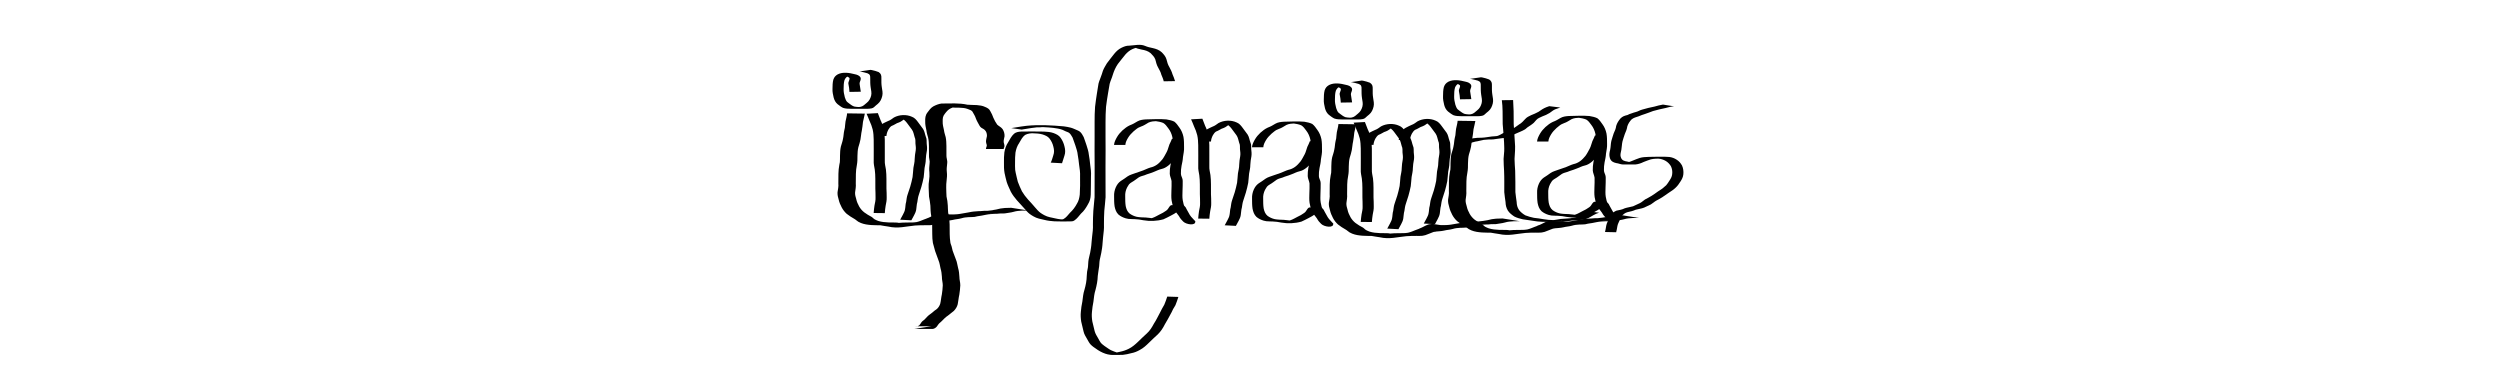 <?xml version="1.0" encoding="UTF-8" standalone="no"?>
<!-- Created with Inkscape (http://www.inkscape.org/) -->

<svg
   xmlns:osb="http://www.openswatchbook.org/uri/2009/osb"
   xmlns:dc="http://purl.org/dc/elements/1.1/"
   xmlns:cc="http://creativecommons.org/ns#"
   xmlns:rdf="http://www.w3.org/1999/02/22-rdf-syntax-ns#"
   xmlns:svg="http://www.w3.org/2000/svg"
   xmlns="http://www.w3.org/2000/svg"
   xmlns:sodipodi="http://sodipodi.sourceforge.net/DTD/sodipodi-0.dtd"
   xmlns:inkscape="http://www.inkscape.org/namespaces/inkscape"
   width="1024"
   height="150"
   id="svg3814"
   version="1.1"
   inkscape:version="0.48.4 r9939"
   sodipodi:docname="logo.svg"
   inkscape:export-filename="/var/www/InfoCanaimitasFront/css/img/logo.png"
   inkscape:export-xdpi="90"
   inkscape:export-ydpi="90">
  <defs
     id="defs3816">
    <linearGradient
       id="linearGradient4481"
       osb:paint="solid">
      <stop
         style="stop-color:#bbadab;stop-opacity:1;"
         offset="0"
         id="stop4483" />
    </linearGradient>
  </defs>
  <sodipodi:namedview
     id="base"
     pagecolor="#ffffff"
     bordercolor="#666666"
     borderopacity="1.0"
     inkscape:pageopacity="0.0"
     inkscape:pageshadow="2"
     inkscape:zoom="0.35355339"
     inkscape:cx="701.32625"
     inkscape:cy="597.15283"
     inkscape:document-units="px"
     inkscape:current-layer="layer1"
     showgrid="false"
     inkscape:window-width="1615"
     inkscape:window-height="1026"
     inkscape:window-x="65"
     inkscape:window-y="24"
     inkscape:window-maximized="1" />
  <g
     inkscape:label="Layer 1"
     inkscape:groupmode="layer"
     id="layer1"
     transform="translate(0,-902.362)">
    <g
       id="g6197"
       transform="matrix(0.473,0,0,0.473,338.624,555.719)">
      <path
         inkscape:connector-curvature="0"
         d="m 137.905,861.867 c -0.045,-0.954 0.55,-1.783 0.699,-2.689 0.128,-0.779 -0.332,-1.782 -0.513,-2.514 -0.524,-2.07 0.391,-4.008 0.664,-6.027 7.5e-4,-1.84 -0.366,-3.634 -1.688,-4.97 -0.831,-1.038 -2.11,-1.42 -3.146,-2.161 -0.813,-0.582 -0.89,-0.822 -1.481,-1.623 -1.161,-2.149 -2.465,-4.225 -3.315,-6.521 -0.552,-1.955 -1.722,-3.589 -2.656,-5.349 -0.834,-1.822 -2.827,-2.054 -4.488,-2.812 -2.24,-0.861 -4.657,-0.966 -7.027,-1.073 -2.726,-0.104 -5.445,0.119 -8.124,-0.467 -5.869,-1.447 -18.447,-0.912 7.499,-0.786 -2.492,-0.025 -4.818,0.858 -7.052,1.873 -2.097,0.942 -3.494,2.73 -4.881,4.487 -1.888,2.277 -2.025,4.028 -1.965,6.859 -0.119,2.593 0.586,5.046 1.123,7.546 0.215,2.07 0.984,3.991 1.475,5.994 0.517,2.519 0.571,5.1 0.627,7.662 0.04,2.823 0.029,5.645 0.025,8.468 -0.026,1.616 0.59,3.141 0.7,4.741 0.058,0.833 -0.015,1.38 -0.08,2.205 -0.307,2.398 -0.548,4.781 -0.264,7.189 0.297,2.462 0.08,4.963 -0.223,7.416 -0.252,1.999 -0.381,3.971 -0.328,5.985 0.134,2.561 0.035,5.133 0.26,7.688 0.656,2.589 0.935,5.222 1.114,7.879 0.197,2.016 0.025,4.06 0.298,6.069 0.047,0.348 0.409,2.077 0.48,2.423 0.553,2.586 0.706,5.227 0.804,7.862 0.077,2.81 0.068,5.622 0.067,8.433 0.073,2.471 0.189,4.899 0.602,7.337 0.098,0.382 0.177,0.769 0.294,1.146 0.11,0.356 0.256,0.699 0.385,1.049 0.126,0.37 0.262,0.737 0.378,1.111 0.37,1.2 0.598,2.436 0.876,3.659 1.038,2.555 1.815,5.212 2.891,7.751 1.045,2.317 1.156,4.876 1.847,7.291 0.748,2.436 0.966,4.973 1.109,7.503 -0.019,2.63 0.813,4.818 0.789,7.471 -0.211,2.732 -0.365,5.469 -0.865,8.165 -0.655,2.709 -0.8,5.501 -1.384,8.22 -0.56,2.216 -1.773,4.107 -3.332,5.744 -1.721,1.309 -3.372,2.706 -5.076,4.037 -1.935,1.238 -3.565,2.872 -5.142,4.527 -0.297,0.286 -0.585,0.581 -0.891,0.858 -0.486,0.441 -1.217,0.995 -1.68,1.475 -0.723,0.751 -1.257,1.687 -1.864,2.53 -0.708,0.738 -0.821,0.954 -1.713,1.487 -0.432,0.258 -1.399,0.7 -1.936,0.706 -5.362,0.06 -10.724,-0.034 -16.086,-0.051 0,0 15.075,-2.298 15.075,-2.298 l 0,0 c -4.694,0.022 -9.388,0 -14.082,0.066 -0.313,0 0.62,0.114 0.933,0.111 0.995,-0.012 1.847,-0.431 2.607,-1.04 0.747,-0.853 1.202,-1.831 1.899,-2.716 0.641,-0.813 0.912,-0.923 1.708,-1.553 0.298,-0.236 0.59,-0.477 0.885,-0.716 1.588,-1.728 3.19,-3.537 5.16,-4.826 1.778,-1.153 3.16,-2.8 5.006,-3.877 1.61,-1.185 2.699,-2.942 3.358,-4.816 0.699,-2.676 0.776,-5.46 1.434,-8.149 0.5,-2.605 0.612,-5.252 0.802,-7.894 0.011,-2.487 -0.833,-4.867 -0.754,-7.368 -0.16,-2.434 -0.429,-4.861 -1.153,-7.202 -0.582,-2.376 -0.792,-4.848 -1.803,-7.106 -1.003,-2.647 -1.897,-5.337 -2.904,-7.982 -0.568,-2.379 -1.314,-4.692 -1.939,-7.052 -0.456,-2.591 -0.521,-4.975 -0.558,-7.597 -1e-4,-2.791 0.007,-5.582 -0.083,-8.372 -0.111,-2.559 -0.292,-5.119 -0.834,-7.629 -0.538,-2.873 -0.587,-5.757 -0.692,-8.673 -0.221,-2.656 -0.69,-5.258 -1.186,-7.874 -0.177,-2.58 -0.147,-5.169 -0.325,-7.75 -0.101,-2.11 0.013,-4.156 0.357,-6.242 0.332,-2.318 0.476,-4.704 0.273,-7.038 -0.291,-2.503 -0.135,-4.989 0.164,-7.489 0.043,-0.517 0.133,-1.364 0.107,-1.892 -0.083,-1.656 -0.715,-3.256 -0.609,-4.933 0.004,-2.809 0.015,-5.619 -0.04,-8.428 -0.071,-2.448 -0.14,-4.919 -0.723,-7.31 -0.563,-2.004 -1.204,-3.974 -1.42,-6.059 -0.574,-2.589 -1.142,-5.161 -1.084,-7.835 -0.081,-2.967 0.047,-5.43 1.952,-7.879 1.395,-1.921 2.859,-3.945 4.92,-5.187 2.243,-1.21 4.672,-2.193 7.205,-2.555 7.891,0.029 15.005,-0.637 22.493,1.023 2.681,0.29 5.382,0.121 8.071,0.322 2.463,0.201 4.929,0.512 7.186,1.593 2.058,0.881 3.633,1.634 4.619,3.788 1.045,1.767 1.884,3.621 2.565,5.561 0.88,2.11 2.024,4.142 3.35,6.002 1.464,1.389 3.442,2.163 4.643,3.858 1.212,1.866 1.788,3.938 1.708,6.176 -0.223,1.835 -1.046,3.603 -0.679,5.46 0.275,1.09 0.698,2.215 0.563,3.361 -0.13,1.096 -0.321,0.567 -0.537,1.513 -0.052,0.229 -0.027,0.469 -0.041,0.703 0,0 -15.401,0 -15.401,0 z"
         id="path4431"
         style="fill:#000000;fill-opacity:1;fill-rule:nonzero;stroke:none" />
      <g
         transform="translate(-34,754)"
         id="g5967">
        <path
           style="fill:#000000;fill-opacity:1;fill-rule:nonzero;stroke:none"
           id="path4425"
           d="m 66.998,77.256 c -0.384,2.414 -1.133,4.74 -1.594,7.138 -0.34,2.614 -0.497,5.221 -1.052,7.803 -0.585,2.431 -0.631,4.937 -1.121,7.382 -0.388,2.294 -1.17,4.476 -1.815,6.701 -0.633,2.461 -0.718,5.012 -0.794,7.538 0.034,2.715 -0.02,5.388 -0.529,8.059 -0.545,2.484 -0.725,5.02 -0.836,7.554 -0.092,2.791 -0.085,5.584 -0.086,8.377 0.255,2.627 -0.302,5.174 -0.608,7.758 -0.108,2.011 0.448,3.873 1.014,5.767 0.452,2.249 1.421,4.335 2.512,6.336 1.119,1.948 2.547,3.638 4.31,5.02 2.051,1.563 4.256,2.846 6.534,4.036 0.312,0.248 0.633,0.485 0.936,0.744 0.79,0.675 0.788,0.839 1.667,1.359 0.951,0.561 2.059,0.945 3.078,1.355 2.901,0.938 5.951,1.161 8.976,1.305 2.643,0.188 5.31,-0.112 7.941,0.203 2.179,0.701 4.441,0.959 6.713,1.12 -26.296,1.317 -12.808,-0.159 -6.756,-0.865 2.825,-0.304 5.668,-0.361 8.507,-0.399 2.655,0.003 5.295,0.077 7.915,-0.394 2.273,-0.493 4.408,-1.468 6.568,-2.312 1.969,-0.616 3.858,-1.438 5.707,-2.349 1.913,-0.951 3.755,-2.019 5.811,-2.626 1.07,-0.208 2.158,-0.279 3.242,-0.372 0,0 15.047,2.34 15.047,2.34 l 0,0 c -1.092,-0.035 -2.132,0.11 -3.223,0.131 -2.391,0.187 -3.594,1.235 -5.706,2.166 -1.826,1.071 -3.794,1.964 -5.826,2.552 -2.222,0.771 -4.338,1.821 -6.573,2.552 -0.809,0.176 -1.608,0.404 -2.426,0.531 -1.851,0.287 -3.734,0.049 -5.595,0.132 -2.83,0.017 -5.663,0.036 -8.486,0.258 -7.929,0.73 -14.595,2.863 -23.207,0.893 -2.277,-0.248 -4.495,-0.757 -6.754,-1.09 -2.606,-0.071 -5.215,-0.024 -7.817,-0.205 -3.096,-0.244 -6.208,-0.621 -9.109,-1.802 -0.868,-0.386 -1.459,-0.615 -2.264,-1.097 -1.228,-0.736 -2.196,-1.818 -3.462,-2.495 -2.305,-1.268 -4.493,-2.739 -6.57,-4.354 -1.768,-1.605 -3.22,-3.48 -4.336,-5.598 -1.089,-2.118 -2.061,-4.282 -2.572,-6.622 -0.658,-2.086 -1.133,-4.202 -1.006,-6.411 0.334,-2.523 0.985,-4.99 0.699,-7.567 -9.28e-4,-2.813 -0.009,-5.627 0.069,-8.439 0.098,-2.61 0.247,-5.227 0.791,-7.789 0.066,-0.32 0.409,-1.963 0.451,-2.296 0.234,-1.825 0.023,-3.676 0.128,-5.508 0.065,-2.647 0.139,-5.315 0.73,-7.907 0.586,-2.217 1.467,-4.342 1.825,-6.62 0.59,-2.43 0.545,-4.947 1.126,-7.383 0.013,-0.058 0.506,-2.226 0.518,-2.299 0.309,-1.802 0.218,-3.652 0.572,-5.45 0.42,-2.373 1.234,-4.67 1.369,-7.08 0,0 15.372,0.218 15.372,0.218 z"
           inkscape:connector-curvature="0" />
        <path
           style="fill:#000000;fill-opacity:1;fill-rule:nonzero;stroke:none"
           id="path4429"
           d="m 120.263,168.007 c 2.613,-0.366 5.257,-0.389 7.866,-0.777 2.452,-0.613 4.974,-0.84 7.447,-1.336 2.116,-0.609 4.254,-1.052 6.445,-1.264 2.469,-0.136 4.923,-0.094 7.36,-0.551 2.552,-0.517 5.137,-0.786 7.685,-1.325 2.771,-0.642 5.604,-0.885 8.438,-1.027 1.708,0.096 3.406,-0.307 5.107,-0.317 6.318,-0.037 33.919,0.025 2.419,-0.033 2.578,-0.257 5.174,-0.549 7.714,-1.073 2.447,-0.742 4.96,-1.118 7.501,-1.327 1.848,-0.126 3.7,-0.147 5.552,-0.169 0,0 14.943,2.355 14.943,2.355 l 0,0 c -1.84,0.008 -3.68,0.013 -5.518,0.085 -2.504,0.124 -5.021,0.307 -7.429,1.059 -2.534,0.755 -5.172,0.851 -7.757,1.383 -5.41,0.026 -10.82,-0.033 -16.229,0.077 -4.606,0.093 9.214,-0.012 13.82,-0.028 0.393,-0.001 -0.786,-0.037 -1.178,-0.016 -1.334,0.071 -2.652,0.435 -3.999,0.312 -2.81,0.082 -5.63,0.208 -8.393,0.772 -2.532,0.546 -5.05,1.027 -7.622,1.346 -0.786,0.174 -1.56,0.402 -2.354,0.536 -1.66,0.28 -3.351,0.085 -5.022,0.21 -2.176,0.109 -4.333,0.345 -6.422,1.006 -2.457,0.725 -5.023,0.752 -7.5,1.41 -2.523,0.593 -5.091,0.582 -7.657,0.881 0,0 -15.217,-2.189 -15.217,-2.189 z"
           inkscape:connector-curvature="0" />
        <path
           style="fill:#000000;fill-opacity:1;fill-rule:nonzero;stroke:none"
           id="path4439"
           d="m 53.706,58.451 c -0.066,-2.338 -0.499,-4.606 -0.918,-6.895 -0.379,-1.639 0.99,-3.048 0.991,-4.625 5.4e-5,-0.219 -0.114,-0.424 -0.17,-0.636 -1.355,-1.27 -3.12,-1.484 -4.856,-1.82 -0.441,-0.138 -1.276,-0.415 -1.73,-0.488 -0.293,-0.047 -1.185,-0.061 -0.888,-0.06 15.796,0.041 10.327,-0.579 7.111,0.44 -1.875,0.827 -3.038,1.94 -3.835,3.817 -0.737,2.454 -0.734,5.047 -0.778,7.587 -0.115,2.493 0.44,4.955 1.053,7.356 0.503,1.318 0.919,2.796 1.883,3.875 0.307,0.344 1.101,0.898 1.463,1.165 1.527,1.095 2.922,2.325 4.727,2.92 2.264,0.493 4.601,0.468 6.907,0.493 3.355,0.009 9.851,0.014 -5.352,0.003 -0.471,-3.46e-4 0.942,0.008 1.413,-0.003 1.373,-0.031 1.204,-0.044 2.52,-0.218 2.195,-0.37 3.707,-2.038 5.352,-3.398 2.096,-1.608 3.212,-3.729 3.863,-6.232 0.612,-2.417 -0.06,-4.821 -0.41,-7.221 -0.41,-2.596 -0.37,-5.215 -0.38,-7.83 0.076,-2.329 -0.184,-3.472 -2.406,-4.362 -1.934,-0.476 -3.778,-1.127 -5.756,-1.433 -0.399,-0.043 -0.798,-0.085 -1.197,-0.128 0,0 9.562,-1.392 9.562,-1.392 l 0,0 c 0.406,0.058 0.811,0.117 1.217,0.175 1.994,0.401 3.954,0.992 5.851,1.723 2.123,1.38 2.493,2.958 2.396,5.422 -0.033,2.568 -0.059,5.135 0.37,7.682 0.387,2.526 1.016,5.051 0.389,7.6 -0.64,2.67 -1.705,5.046 -3.866,6.845 -0.592,0.491 -1.194,0.97 -1.776,1.472 -0.807,0.695 -1.557,1.573 -2.53,2.049 -0.353,0.173 -0.743,0.253 -1.115,0.379 -1.357,0.277 -2.604,0.373 -3.99,0.374 -4.559,0.003 -9.12,0.028 -13.679,-0.015 -2.36,-0.05 -4.789,-0.034 -7.041,-0.835 -1.732,-0.83 -3.206,-2.059 -4.739,-3.203 -1.784,-1.551 -2.713,-3.404 -3.345,-5.674 -0.594,-2.493 -1.151,-5.025 -1.013,-7.605 0.038,-2.653 0.042,-5.347 0.725,-7.93 0.803,-2.252 1.789,-3.395 3.855,-4.605 4.509,-2.27 10.033,-1.299 14.803,-0.077 1.978,0.412 3.954,1.058 4.956,2.963 0.05,0.335 0.155,0.666 0.15,1.005 -0.02,1.499 -1.123,2.769 -1.031,4.275 0.391,2.298 0.753,4.589 1.042,6.902 0,0 -9.798,0.162 -9.798,0.162 z"
           inkscape:connector-curvature="0" />
      </g>
      <path
         inkscape:connector-curvature="0"
         d="m 193.997,873.708 c 1.013,-1.991 1.518,-4.208 2.217,-6.328 0.941,-2.521 0.748,-4.953 0.062,-7.493 -0.59,-2.592 -1.717,-4.931 -3.322,-7.032 -1.488,-1.981 -3.845,-2.83 -6.115,-3.596 -2.674,-0.776 -5.467,-0.886 -8.232,-0.97 1.341,-0.026 -7.006,-0.034 -5.67,-0.033 7.646,0.004 10.943,-0.005 6.671,0.005 -2.725,-0.092 -5.411,0.17 -7.837,1.465 -2.356,1.757 -3.634,4.463 -5.093,6.934 -1.734,2.534 -2.704,5.346 -3.213,8.346 -0.378,2.85 -0.339,5.73 -0.373,8.598 0.065,2.129 -0.134,4.277 0.112,6.4 0.066,0.568 0.354,1.993 0.465,2.561 0.523,2.592 1.224,5.146 1.841,7.719 0.98,2.852 2.328,5.565 3.581,8.305 1.477,2.476 3.23,4.791 5.137,6.952 2.109,2.206 4.122,4.502 6.109,6.818 1.53,1.759 3.043,3.585 4.959,4.944 1.09,0.773 2.096,1.303 3.258,1.96 2.951,1.638 6.309,1.982 9.534,2.749 2.817,0.702 5.708,0.935 8.598,1.066 1.415,0.04 1.409,0.045 2.824,0.062 0.471,0.006 1.882,0.015 1.412,0.012 -14.525,-0.095 -9.229,0.555 -5.923,-0.573 2.328,-1.257 3.906,-3.457 5.619,-5.408 2.558,-2.391 4.305,-4.69 5.972,-7.754 1.608,-2.479 2.21,-5.202 2.555,-8.085 0.356,-5.146 0.31,-10.31 0.258,-15.465 0.181,-3.524 -0.312,-6.974 -0.853,-10.438 -0.313,-2.851 -0.622,-5.678 -1.169,-8.495 -0.226,-2.86 -1.243,-5.381 -2.043,-8.088 -0.96,-2.244 -1.466,-4.662 -2.448,-6.89 -0.942,-1.53 -1.844,-3.458 -3.485,-4.375 -0.348,-0.195 -0.734,-0.314 -1.101,-0.47 -0.42,-0.157 -0.845,-0.3 -1.26,-0.47 -0.973,-0.398 -1.872,-0.968 -2.851,-1.351 -2.556,-1 -5.339,-1.301 -8.029,-1.697 -4.129,-0.386 -3.93,-0.412 -8.296,-0.621 -1.592,-0.076 -3.195,7e-4 -4.779,-0.18 -1.223,-0.14 4.878,-0.27 3.691,0.056 -1.612,0.443 -3.342,0.152 -5.007,0.305 -1.531,0.141 -3.052,0.384 -4.577,0.575 -5.51,0.887 -2.712,0.437 -8.392,1.35 0,0 -8.96,-1.272 -8.96,-1.272 l 0,0 c 5.675,-0.93 2.857,-0.473 8.453,-1.371 1.553,-0.207 3.099,-0.465 4.658,-0.621 10.747,-1.078 21.645,-0.488 32.379,0.468 2.362,0.374 3.874,0.539 6.152,1.172 2.236,0.622 4.262,1.759 6.415,2.598 0.381,0.226 0.787,0.414 1.144,0.677 1.61,1.186 2.56,3.137 3.493,4.84 0.931,2.285 1.56,4.688 2.433,6.997 0.811,2.702 1.778,5.347 2.03,8.183 0.547,2.829 0.85,5.67 1.154,8.534 0.521,3.515 0.946,7.017 0.69,10.583 -0.046,5.182 -0.037,10.364 -0.19,15.544 -0.161,3.314 -0.71,5.633 -2.485,8.485 -1.678,3.063 -3.334,5.626 -5.989,7.961 -1.754,2.038 -3.334,4.297 -5.579,5.831 -0.371,0.204 -0.714,0.467 -1.112,0.613 -0.392,0.144 -0.811,0.236 -1.229,0.248 -5.021,0.144 -10.064,0.193 -15.088,-0.016 -2.897,-0.181 -5.782,-0.508 -8.6,-1.233 -3.259,-0.724 -6.58,-1.284 -9.489,-3.044 -1.261,-0.751 -2.123,-1.217 -3.294,-2.109 -1.899,-1.446 -3.415,-3.309 -4.964,-5.105 -2.029,-2.303 -4.146,-4.526 -6.19,-6.816 -1.909,-2.256 -3.749,-4.623 -5.151,-7.231 -1.24,-2.809 -2.656,-5.553 -3.595,-8.483 -0.628,-2.589 -1.383,-5.148 -1.866,-7.768 -0.547,-3.03 -0.585,-6.066 -0.522,-9.141 -0.026,-2.921 -0.024,-5.854 0.346,-8.757 0.516,-3.111 1.468,-6.061 3.256,-8.697 1.517,-2.575 2.808,-5.365 5.067,-7.399 0.369,-0.263 0.708,-0.572 1.106,-0.788 2.046,-1.107 4.568,-1.174 6.825,-1.204 6.005,-0.017 12.012,-0.075 18.016,0.062 2.799,0.13 5.622,0.327 8.288,1.263 2.39,0.926 4.7,1.955 6.181,4.161 1.585,2.244 2.691,4.705 3.308,7.394 0.708,2.711 0.931,5.35 -0.026,8.048 -0.709,2.183 -1.324,4.39 -2.084,6.552 0,0 -9.789,-0.53 -9.789,-0.53 z"
         id="path5933"
         style="fill:#000000;fill-opacity:1;fill-rule:nonzero;stroke:none" />
      <path
         inkscape:connector-curvature="0"
         d="m 291.842,803.258 c -0.433,-2.016 -1.321,-3.884 -2.091,-5.784 -0.489,-2.196 -1.676,-4.063 -2.699,-6.022 -1.322,-2.225 -1.896,-4.702 -2.525,-7.176 -0.816,-2.128 -2.379,-3.751 -3.971,-5.322 -2.218,-1.913 -4.984,-2.672 -7.805,-3.157 -2.365,-0.417 -4.636,-1.136 -6.826,-2.104 -3.256,-0.193 -7.712,-0.099 8.248,0.034 0.24,0.002 -0.481,0.018 -0.721,0.031 -0.64,0.033 -1.28,0.073 -1.921,0.107 -2.393,-0.075 -4.606,0.557 -6.776,1.5 -2.401,1.079 -4.358,2.73 -6.099,4.671 -2.136,2.808 -4.507,5.415 -6.576,8.274 -1.967,2.924 -3.304,5.924 -4.335,9.273 -0.739,2.683 -2.003,5.164 -2.722,7.85 -0.415,2.807 -0.998,5.585 -1.44,8.388 -0.598,3.857 -1.297,7.689 -1.707,11.575 -0.373,4.295 -0.374,8.609 -0.431,12.916 0.02,4.322 6.5e-4,8.643 -0.006,12.965 0.031,3.956 0.04,7.911 0.052,11.867 -0.027,4.65 -0.077,9.3 -0.069,13.95 0.022,4.751 0.011,9.502 0.023,14.252 0.034,4.101 0.023,8.202 0.032,12.304 -0.2,3.955 -0.801,7.873 -1.104,11.823 -0.246,3.882 -0.287,7.772 -0.293,11.661 0.184,3.73 -0.312,7.409 -0.754,11.1 -0.409,3.16 -0.386,6.349 -0.883,9.497 -0.438,2.709 -0.835,5.402 -1.541,8.056 -0.679,2.459 -0.85,5.006 -0.963,7.542 -0.327,2.825 -0.942,5.587 -1.215,8.425 -0.102,4.126 -0.924,8.177 -1.968,12.156 -1.08,3.298 -1.376,6.747 -1.794,10.167 -0.573,2.917 -1.027,5.846 -1.265,8.809 -0.31,2.817 -0.136,5.581 0.323,8.363 0.75,2.772 1.37,5.57 2.013,8.368 0.581,2.286 1.921,4.253 3.076,6.277 0.724,1.192 1.252,2.503 2.114,3.61 0.915,1.175 2.148,2.051 3.317,2.947 1.859,1.163 3.555,2.615 5.516,3.611 0.627,0.319 1.929,0.825 2.581,1.087 1.721,0.705 3.52,1.324 5.379,1.539 0.433,0.05 0.87,0.041 1.305,0.062 -2.783,-0.027 -5.567,-0.055 -8.35,-0.082 2.42,-0.177 4.794,-0.617 7.138,-1.229 2.608,-0.522 5.105,-1.375 7.477,-2.57 3.039,-1.497 5.551,-3.718 7.983,-6.031 2.541,-2.431 5.032,-4.918 7.659,-7.257 2.605,-2.321 4.441,-5.319 6.055,-8.375 1.971,-2.967 3.483,-6.192 5.17,-9.32 1.162,-2.476 2.519,-4.825 3.882,-7.191 1.016,-2.266 1.758,-4.655 2.551,-7.009 0,0 9.642,0.303 9.642,0.303 l 0,0 c -0.763,2.429 -1.607,4.845 -2.561,7.202 -0.632,1.138 -1.394,2.199 -2.012,3.343 -0.241,0.447 -0.985,2.118 -1.2,2.542 -0.222,0.438 -0.472,0.861 -0.707,1.292 -1.722,3.106 -3.295,6.293 -5.202,9.292 -1.58,3.188 -3.55,6.234 -6.109,8.727 -2.624,2.322 -5.112,4.796 -7.642,7.218 -2.436,2.384 -4.917,4.722 -7.98,6.294 -2.321,1.335 -4.781,2.338 -7.433,2.807 -2.364,0.621 -4.711,1.194 -7.155,1.425 -7.558,0.032 -11.228,0.883 -17.448,-1.853 -2.918,-1.276 -5.507,-3.073 -8.068,-4.957 -0.985,-0.782 -1.637,-1.234 -2.486,-2.148 -1.3,-1.399 -2.087,-3.148 -3.052,-4.772 -1.227,-2.094 -2.565,-4.159 -3.071,-6.572 -0.606,-2.825 -1.288,-5.623 -2.001,-8.422 -0.466,-2.859 -0.637,-5.704 -0.324,-8.597 0.24,-2.979 0.689,-5.926 1.301,-8.852 0.451,-3.462 0.74,-6.969 1.859,-10.302 1.115,-3.901 1.888,-7.91 1.96,-11.977 0.079,-1.234 0.124,-2.319 0.285,-3.538 0.159,-1.21 0.52,-2.378 0.697,-3.583 0.062,-0.42 0.084,-0.846 0.126,-1.268 0.105,-2.605 0.26,-5.225 0.939,-7.756 0.716,-2.622 1.185,-5.267 1.59,-7.957 0.523,-3.132 0.504,-6.315 0.95,-9.459 0.461,-3.651 0.939,-7.298 0.745,-10.99 0.049,-3.909 0.089,-7.821 0.356,-11.723 0.27,-3.929 0.823,-7.828 1.078,-11.754 0.009,-4.101 -0.001,-8.202 0.032,-12.304 0.012,-4.751 0.001,-9.502 0.023,-14.252 0.008,-4.65 -0.042,-9.3 -0.07,-13.95 0.011,-3.955 0.016,-7.911 0.039,-11.866 -0.015,-4.324 -0.055,-8.648 -0.005,-12.972 -0.002,-4.337 0.072,-8.677 0.405,-13.003 0.353,-3.904 1.103,-7.744 1.616,-11.627 0.417,-2.837 0.96,-5.652 1.372,-8.489 0.695,-2.724 1.993,-5.196 2.787,-7.889 0.245,-0.799 0.715,-2.374 1.009,-3.148 0.866,-2.277 2.21,-4.322 3.417,-6.425 2.016,-2.909 4.379,-5.528 6.481,-8.371 1.721,-2.078 3.637,-3.885 6.088,-5.084 2.137,-1.052 4.355,-1.942 6.783,-1.874 4.503,-0.212 9.484,-1.603 13.667,0.177 2.117,0.945 4.394,1.45 6.658,1.907 2.91,0.64 5.724,1.625 7.93,3.721 1.663,1.711 3.256,3.51 3.973,5.841 0.595,2.418 1.243,4.792 2.562,6.938 1.072,1.968 2.098,3.937 2.686,6.118 0.824,1.967 1.668,3.934 2.221,6 0,0 -9.798,0.162 -9.798,0.162 z"
         id="path5935"
         style="fill:#000000;fill-opacity:1;fill-rule:nonzero;stroke:none" />
      <path
         inkscape:connector-curvature="0"
         d="m 248.792,858.332 c 0.219,-2.434 1.361,-4.605 2.537,-6.699 1.264,-2.193 2.889,-4.104 4.733,-5.822 1.986,-1.792 4.067,-3.378 6.499,-4.497 2.329,-0.816 4.424,-2.071 6.517,-3.348 2.217,-1.277 4.745,-1.536 7.244,-1.715 5.938,-0.1 11.921,-0.511 17.842,0.009 2.35,0.436 4.66,0.86 6.82,1.912 1.819,1.385 3.106,3.297 4.403,5.149 1.814,2.42 2.903,5.13 3.535,8.063 0.513,2.933 0.509,5.919 0.507,8.887 0.178,2.922 -0.498,5.769 -0.932,8.635 -0.13,2.529 -0.681,4.973 -1.209,7.438 -0.421,2.291 -0.662,4.628 -0.563,6.958 -0.015,1.774 1.111,3.258 1.415,4.937 0.077,0.425 0.085,0.859 0.127,1.288 0.072,2.855 -0.09,5.71 -0.167,8.564 -0.024,2.743 -0.27,5.494 0.21,8.208 0.329,2.267 1.004,4.433 1.841,6.558 0.774,1.902 2.186,3.393 3.433,4.983 1.241,1.856 2.591,3.605 4.207,5.145 0.212,0.229 0.424,0.456 0.635,0.686 0.233,0.255 0.616,0.449 0.673,0.79 0.705,4.197 -7.914,2.852 -10.443,0.215 -1.363,-1.299 -2.588,-2.728 -3.472,-4.394 -0.888,-1.893 -2.199,-3.508 -3,-5.44 -0.393,-0.939 -0.781,-2.01 -1.639,-2.646 -0.606,-0.449 -0.888,-0.354 -1.582,-0.373 2.942,0.047 5.884,0.094 8.826,0.141 -1.345,0.208 -1.936,1.401 -2.675,2.397 -0.794,1.07 -0.646,0.851 -1.608,1.773 -1.7,1.454 -3.679,2.505 -5.659,3.519 -2.099,1.011 -4.079,2.224 -6.246,3.088 -5.56,1.583 -11.731,1.826 -17.381,0.839 -2.457,-0.569 -4.964,-0.804 -7.477,-0.945 -1.813,-0.151 -3.649,0.04 -5.453,-0.228 -0.159,-0.024 -2.226,-0.467 -2.405,-0.505 -2.247,-0.686 -4.441,-1.724 -6.236,-3.248 -2.018,-1.958 -2.867,-4.484 -3.383,-7.172 -0.417,-2.82 -0.408,-5.678 -0.418,-8.521 -0.148,-2.83 0.407,-5.543 1.555,-8.116 1.082,-2.234 2.185,-3.78 4.197,-5.244 2.08,-1.189 3.952,-2.684 5.926,-4.033 2.148,-1.45 4.7,-1.996 7.079,-2.935 2.118,-0.771 4.287,-1.391 6.386,-2.211 2.139,-0.814 4.147,-1.886 6.349,-2.527 2.109,-0.424 3.994,-1.318 5.74,-2.546 1.76,-1.291 3.227,-2.897 4.614,-4.568 1.475,-2.016 2.581,-4.254 3.767,-6.441 1.073,-2.008 1.418,-4.272 2.27,-6.37 0.883,-1.558 1.47,-3.247 2.187,-4.881 0,0 9.683,0.409 9.683,0.409 l 0,0 c -0.746,1.616 -1.25,3.337 -2.188,4.86 -0.938,2.109 -1.246,4.406 -2.287,6.471 -1.254,2.212 -2.369,4.499 -3.811,6.603 -1.364,1.759 -2.806,3.451 -4.575,4.822 -1.746,1.351 -3.62,2.462 -5.814,2.911 -2.242,0.505 -4.208,1.547 -6.33,2.393 -2.061,0.903 -4.225,1.536 -6.362,2.232 -0.695,0.272 -1.378,0.578 -2.083,0.823 -1.697,0.59 -3.513,0.866 -5.037,1.894 -1.977,1.32 -3.77,2.891 -5.861,4.031 -0.859,0.558 -1.767,1.077 -2.437,1.874 -0.728,0.866 -1.098,1.95 -1.761,2.859 -1.204,2.416 -1.743,4.976 -1.586,7.687 0.01,2.782 -0.003,5.58 0.427,8.336 0.515,2.493 1.36,4.805 3.383,6.485 1.854,1.318 3.954,2.303 6.179,2.804 2.586,0.497 5.187,0.515 7.813,0.608 2.524,0.186 5.022,0.53 7.51,1.003 3.697,0.309 3.089,0.222 -7.032,0.147 -0.458,-0.003 0.914,-0.057 1.37,-0.099 1.315,-0.121 2.627,-0.311 3.9,-0.672 2.204,-0.737 4.137,-1.946 6.197,-2.999 1.98,-0.893 3.897,-1.97 5.645,-3.259 0.842,-0.661 0.939,-0.649 1.592,-1.521 0.852,-1.135 1.403,-2.528 2.699,-3.261 7.796,-0.006 11.077,-2.45 13.711,3.914 0.865,1.856 2.134,3.482 3.002,5.342 0.943,1.555 2.163,2.899 3.551,4.075 2.977,2.314 -0.388,-0.435 -9.186,0.411 -0.272,0.026 0.094,0.55 0.046,0.82 -0.015,0.087 -0.098,-0.147 -0.153,-0.217 -0.397,-0.498 -0.533,-0.615 -1.011,-1.121 -1.571,-1.617 -2.863,-3.45 -4.202,-5.257 -1.334,-1.637 -2.686,-3.279 -3.443,-5.281 -0.82,-2.197 -1.493,-4.428 -1.819,-6.758 -0.41,-2.781 -0.209,-5.586 -0.169,-8.389 0.077,-2.807 0.244,-5.619 0.121,-8.426 -0.296,-2.16 -1.44,-4.084 -1.553,-6.296 -0.106,-2.412 0.174,-4.823 0.573,-7.201 0.51,-2.45 1.143,-4.862 1.233,-7.381 0.422,-2.819 1.172,-5.61 0.989,-8.486 -0.038,-2.899 -0.034,-5.82 -0.541,-8.684 -0.633,-2.815 -1.747,-5.381 -3.539,-7.67 -1.267,-1.712 -2.513,-3.565 -4.407,-4.637 -2.148,-0.867 -4.433,-1.284 -6.724,-1.581 -4.016,-0.179 -1.746,-0.058 6.773,-0.061 0.469,-1.5e-4 -0.939,-10e-4 -1.408,-1.3e-4 -1.383,0.003 -2.765,0.011 -4.147,0.058 -2.424,0.112 -4.908,0.227 -7.144,1.27 -2.158,1.208 -4.164,2.706 -6.561,3.456 -0.544,0.227 -1.755,0.714 -2.281,1.001 -1.542,0.843 -2.78,2.138 -4.184,3.176 -1.799,1.653 -3.472,3.418 -4.738,5.529 -1.124,1.909 -2.237,3.934 -2.35,6.197 0,0 -9.801,0 -9.801,0 z"
         id="path5937"
         style="fill:#000000;fill-opacity:1;fill-rule:nonzero;stroke:none" />
      <g
         transform="translate(-130.267,637.327)"
         id="g5963">
        <path
           style="fill:#000000;fill-opacity:1;fill-rule:nonzero;stroke:none"
           id="path5941"
           d="m 455.575,198.335 c 0.732,2.094 1.531,4.161 2.396,6.205 1.248,2.448 2.054,5.102 2.724,7.759 0.673,2.923 0.81,5.924 0.893,8.91 0.047,2.902 0.048,5.805 0.011,8.706 -0.022,3.189 -0.011,6.379 -0.005,9.568 -0.157,2.595 0.573,5.099 0.963,7.639 0.363,2.678 0.411,5.383 0.451,8.081 0.027,2.824 0.018,5.649 0.015,8.473 0.076,2.531 0.279,5.029 0.205,7.565 0.112,2.51 -0.409,4.924 -0.915,7.359 -0.431,2.084 -0.492,4.215 -0.715,6.324 0,0 -9.649,-0.107 -9.649,-0.107 l 0,0 c 0.25,-2.136 0.278,-4.297 0.699,-6.413 0.48,-2.384 1.075,-4.729 0.919,-7.19 0.062,-2.523 -0.111,-5.021 -0.167,-7.541 0.003,-2.819 0.012,-5.638 -0.02,-8.457 -0.045,-2.653 -0.1,-5.315 -0.479,-7.946 -0.414,-2.585 -1.095,-5.146 -0.911,-7.79 0.009,-3.19 0.027,-6.38 0.019,-9.569 -0.024,-2.893 0.014,-5.786 -0.039,-8.678 -0.077,-2.915 -0.201,-5.846 -0.871,-8.696 -0.683,-2.624 -1.583,-5.185 -2.788,-7.618 -0.831,-2.022 -1.566,-4.096 -2.523,-6.057 0,0 9.789,-0.53 9.789,-0.53 z"
           inkscape:connector-curvature="0" />
        <path
           style="fill:#000000;fill-opacity:1;fill-rule:nonzero;stroke:none"
           id="path5943"
           d="m 453.222,218.257 c 0.157,-2.14 0.868,-4.194 1.794,-6.114 0.979,-1.934 2.379,-3.457 4.293,-4.462 1.696,-0.837 3.303,-1.789 5.066,-2.486 1.931,-0.666 3.515,-1.933 5.158,-3.094 4.616,-2.506 10.811,-2.797 15.599,-0.586 2.269,0.822 3.831,2.706 5.216,4.594 1.391,2.028 2.993,3.894 4.379,5.924 1.373,2.073 1.57,4.582 2.428,6.856 0.914,1.829 0.566,3.787 0.712,5.726 0.24,2.081 0.469,4.146 0.172,6.227 -0.532,2.458 -0.794,4.953 -0.948,7.46 0.037,2.56 -0.655,5.029 -1.064,7.535 -0.374,2.672 -0.341,5.366 -0.762,8.032 -0.494,2.851 -1.31,5.636 -2.039,8.435 -0.733,2.3 -1.408,4.61 -2.214,6.885 -0.706,1.994 -0.922,4.105 -1.248,6.183 -0.656,2.078 -0.558,4.259 -0.952,6.378 -0.247,1.819 -1,3.407 -1.845,5.005 -0.819,1.444 -1.569,2.926 -2.375,4.378 0,0 -9.688,-0.499 -9.688,-0.499 l 0,0 c 0.822,-1.426 1.517,-2.917 2.351,-4.336 0.757,-1.543 1.634,-2.987 1.851,-4.74 0.453,-2.097 0.288,-4.279 0.978,-6.338 0.34,-2.135 0.502,-4.313 1.252,-6.359 0.791,-2.261 1.51,-4.535 2.261,-6.81 0.762,-2.755 1.533,-5.522 2.043,-8.335 0.43,-2.664 0.368,-5.359 0.729,-8.032 0.385,-2.479 1.117,-4.911 1.087,-7.439 0.143,-2.532 0.376,-5.057 0.892,-7.544 0.306,-2.017 0.037,-4.008 -0.215,-6.022 -0.109,-1.9 0.223,-3.661 -0.681,-5.462 -0.731,-2.226 -0.96,-4.638 -2.368,-6.596 -1.422,-1.985 -2.965,-3.881 -4.365,-5.883 -1.422,-1.778 -2.989,-3.369 -5.228,-4.054 -3.205,-0.947 -8.937,-0.497 6.718,-0.458 0.353,8.6e-4 -0.707,0.039 -1.053,0.108 -0.809,0.161 -1.228,0.391 -1.97,0.717 -1.734,1.088 -3.221,2.579 -5.183,3.299 -0.621,0.245 -1.262,0.441 -1.879,0.699 -1.111,0.465 -2.014,1.308 -3.152,1.725 -0.189,0.08 -1.443,0.606 -1.613,0.713 -1.174,0.743 -1.953,1.957 -2.669,3.107 -0.894,1.703 -1.594,3.56 -1.673,5.501 0,0 -9.798,0.162 -9.798,0.162 z"
           inkscape:connector-curvature="0" />
      </g>
      <path
         inkscape:connector-curvature="0"
         d="m 368.256,860.345 c 0.219,-2.434 1.361,-4.605 2.537,-6.699 1.264,-2.193 2.889,-4.104 4.733,-5.822 1.986,-1.792 4.067,-3.378 6.499,-4.497 2.329,-0.816 4.424,-2.071 6.517,-3.348 2.217,-1.277 4.745,-1.536 7.244,-1.715 5.938,-0.1 11.921,-0.511 17.842,0.009 2.35,0.436 4.66,0.86 6.82,1.912 1.819,1.385 3.106,3.297 4.403,5.149 1.814,2.42 2.903,5.13 3.535,8.063 0.513,2.933 0.509,5.919 0.507,8.887 0.178,2.922 -0.498,5.769 -0.932,8.635 -0.13,2.529 -0.681,4.973 -1.209,7.438 -0.421,2.291 -0.662,4.628 -0.563,6.958 -0.015,1.774 1.111,3.258 1.415,4.937 0.077,0.425 0.085,0.859 0.127,1.288 0.072,2.855 -0.09,5.71 -0.167,8.564 -0.024,2.743 -0.27,5.494 0.21,8.208 0.329,2.267 1.004,4.433 1.841,6.558 0.774,1.902 2.186,3.393 3.433,4.983 1.241,1.856 2.591,3.605 4.207,5.145 0.212,0.229 0.424,0.456 0.635,0.686 0.233,0.255 0.616,0.449 0.673,0.79 0.705,4.197 -7.914,2.852 -10.443,0.215 -1.363,-1.299 -2.588,-2.728 -3.472,-4.394 -0.888,-1.893 -2.199,-3.508 -3,-5.44 -0.393,-0.939 -0.781,-2.01 -1.639,-2.646 -0.606,-0.449 -0.888,-0.354 -1.582,-0.373 2.942,0.047 5.884,0.094 8.826,0.141 -1.345,0.208 -1.936,1.401 -2.675,2.397 -0.794,1.07 -0.646,0.851 -1.608,1.773 -1.7,1.454 -3.679,2.505 -5.659,3.519 -2.099,1.011 -4.079,2.224 -6.246,3.088 -5.56,1.583 -11.731,1.826 -17.381,0.839 -2.457,-0.569 -4.964,-0.804 -7.477,-0.945 -1.813,-0.151 -3.649,0.04 -5.453,-0.228 -0.159,-0.024 -2.226,-0.467 -2.405,-0.505 -2.247,-0.686 -4.441,-1.724 -6.236,-3.248 -2.018,-1.958 -2.867,-4.484 -3.383,-7.172 -0.417,-2.82 -0.408,-5.678 -0.418,-8.521 -0.148,-2.83 0.407,-5.543 1.555,-8.116 1.082,-2.234 2.185,-3.78 4.197,-5.244 2.08,-1.189 3.952,-2.684 5.926,-4.033 2.148,-1.45 4.7,-1.996 7.079,-2.935 2.118,-0.771 4.287,-1.391 6.386,-2.211 2.139,-0.814 4.147,-1.886 6.349,-2.527 2.109,-0.424 3.994,-1.318 5.74,-2.546 1.76,-1.291 3.227,-2.897 4.614,-4.568 1.475,-2.016 2.581,-4.254 3.767,-6.441 1.073,-2.008 1.418,-4.272 2.27,-6.37 0.883,-1.558 1.47,-3.247 2.187,-4.881 0,0 9.683,0.409 9.683,0.409 l 0,0 c -0.746,1.616 -1.25,3.337 -2.188,4.86 -0.938,2.109 -1.246,4.406 -2.287,6.471 -1.254,2.212 -2.369,4.499 -3.811,6.603 -1.364,1.759 -2.806,3.451 -4.575,4.822 -1.746,1.351 -3.62,2.462 -5.814,2.911 -2.242,0.505 -4.208,1.547 -6.33,2.393 -2.061,0.903 -4.225,1.536 -6.362,2.232 -0.695,0.272 -1.378,0.578 -2.083,0.823 -1.697,0.59 -3.513,0.866 -5.037,1.894 -1.977,1.32 -3.77,2.891 -5.861,4.031 -0.859,0.558 -1.767,1.077 -2.437,1.874 -0.728,0.866 -1.098,1.95 -1.761,2.859 -1.204,2.416 -1.743,4.976 -1.586,7.687 0.01,2.782 -0.003,5.58 0.427,8.336 0.515,2.493 1.36,4.805 3.383,6.485 1.854,1.318 3.954,2.303 6.179,2.804 2.586,0.497 5.187,0.515 7.813,0.608 2.524,0.186 5.022,0.53 7.51,1.003 3.697,0.309 3.089,0.222 -7.032,0.147 -0.458,-0.003 0.914,-0.057 1.37,-0.099 1.315,-0.121 2.627,-0.311 3.9,-0.672 2.204,-0.737 4.137,-1.946 6.197,-2.999 1.98,-0.893 3.897,-1.97 5.645,-3.259 0.842,-0.661 0.939,-0.649 1.592,-1.521 0.852,-1.135 1.403,-2.528 2.699,-3.261 7.796,-0.006 11.077,-2.45 13.711,3.914 0.865,1.856 2.134,3.482 3.002,5.342 0.943,1.555 2.163,2.899 3.551,4.075 2.977,2.314 -0.388,-0.435 -9.186,0.411 -0.272,0.026 0.094,0.55 0.046,0.82 -0.015,0.087 -0.098,-0.147 -0.153,-0.217 -0.397,-0.498 -0.533,-0.615 -1.011,-1.121 -1.571,-1.617 -2.863,-3.45 -4.202,-5.257 -1.334,-1.637 -2.686,-3.279 -3.443,-5.281 -0.82,-2.197 -1.493,-4.428 -1.819,-6.758 -0.41,-2.781 -0.209,-5.586 -0.169,-8.389 0.077,-2.807 0.244,-5.619 0.121,-8.426 -0.296,-2.16 -1.44,-4.084 -1.553,-6.296 -0.106,-2.412 0.174,-4.823 0.573,-7.201 0.51,-2.45 1.143,-4.862 1.233,-7.381 0.422,-2.819 1.172,-5.61 0.989,-8.486 -0.038,-2.899 -0.034,-5.82 -0.541,-8.684 -0.633,-2.815 -1.747,-5.381 -3.539,-7.67 -1.267,-1.712 -2.513,-3.565 -4.407,-4.637 -2.148,-0.867 -4.433,-1.284 -6.724,-1.581 -4.016,-0.179 -1.746,-0.058 6.773,-0.061 0.469,-1.5e-4 -0.939,-0.001 -1.408,-1.3e-4 -1.383,0.003 -2.765,0.011 -4.147,0.058 -2.424,0.112 -4.908,0.227 -7.144,1.27 -2.158,1.208 -4.164,2.706 -6.561,3.456 -0.544,0.227 -1.755,0.714 -2.281,1.001 -1.542,0.843 -2.78,2.138 -4.184,3.176 -1.799,1.653 -3.472,3.418 -4.738,5.529 -1.124,1.909 -2.237,3.934 -2.35,6.197 0,0 -9.801,0 -9.801,0 z"
         id="path5937-1"
         style="fill:#000000;fill-opacity:1;fill-rule:nonzero;stroke:none" />
      <g
         id="g5967-6"
         transform="translate(391.461,763.245)">
        <path
           style="fill:#000000;fill-opacity:1;fill-rule:nonzero;stroke:none"
           id="path4425-7"
           d="m 66.998,77.256 c -0.384,2.414 -1.133,4.74 -1.594,7.138 -0.34,2.614 -0.497,5.221 -1.052,7.803 -0.585,2.431 -0.631,4.937 -1.121,7.382 -0.388,2.294 -1.17,4.476 -1.815,6.701 -0.633,2.461 -0.718,5.012 -0.794,7.538 0.034,2.715 -0.02,5.388 -0.529,8.059 -0.545,2.484 -0.725,5.02 -0.836,7.554 -0.092,2.791 -0.085,5.584 -0.086,8.377 0.255,2.627 -0.302,5.174 -0.608,7.758 -0.108,2.011 0.448,3.873 1.014,5.767 0.452,2.249 1.421,4.335 2.512,6.336 1.119,1.948 2.547,3.638 4.31,5.02 2.051,1.563 4.256,2.846 6.534,4.036 0.312,0.248 0.633,0.485 0.936,0.744 0.79,0.675 0.788,0.839 1.667,1.359 0.951,0.561 2.059,0.945 3.078,1.355 2.901,0.938 5.951,1.161 8.976,1.305 2.643,0.188 5.31,-0.112 7.941,0.203 2.179,0.701 4.441,0.959 6.713,1.12 -26.296,1.317 -12.808,-0.159 -6.756,-0.865 2.825,-0.304 5.668,-0.361 8.507,-0.399 2.655,0.003 5.295,0.077 7.915,-0.394 2.273,-0.493 4.408,-1.468 6.568,-2.312 1.969,-0.616 3.858,-1.438 5.707,-2.349 1.913,-0.951 3.755,-2.019 5.811,-2.626 1.07,-0.208 2.158,-0.279 3.242,-0.372 0,0 15.047,2.34 15.047,2.34 l 0,0 c -1.092,-0.035 -2.132,0.11 -3.223,0.131 -2.391,0.187 -3.594,1.235 -5.706,2.166 -1.826,1.071 -3.794,1.964 -5.826,2.552 -2.222,0.771 -4.338,1.821 -6.573,2.552 -0.809,0.176 -1.608,0.404 -2.426,0.531 -1.851,0.287 -3.734,0.049 -5.595,0.132 -2.83,0.017 -5.663,0.036 -8.486,0.258 -7.929,0.73 -14.595,2.863 -23.207,0.893 -2.277,-0.248 -4.495,-0.757 -6.754,-1.09 -2.606,-0.071 -5.215,-0.024 -7.817,-0.205 -3.096,-0.244 -6.208,-0.621 -9.109,-1.802 -0.868,-0.386 -1.459,-0.615 -2.264,-1.097 -1.228,-0.736 -2.196,-1.818 -3.462,-2.495 -2.305,-1.268 -4.493,-2.739 -6.57,-4.354 -1.768,-1.605 -3.22,-3.48 -4.336,-5.598 -1.089,-2.118 -2.061,-4.282 -2.572,-6.622 -0.658,-2.086 -1.133,-4.202 -1.006,-6.411 0.334,-2.523 0.985,-4.99 0.699,-7.567 -9.28e-4,-2.813 -0.009,-5.627 0.069,-8.439 0.098,-2.61 0.247,-5.227 0.791,-7.789 0.066,-0.32 0.409,-1.963 0.451,-2.296 0.234,-1.825 0.023,-3.676 0.128,-5.508 0.065,-2.647 0.139,-5.315 0.73,-7.907 0.586,-2.217 1.467,-4.342 1.825,-6.62 0.59,-2.43 0.545,-4.947 1.126,-7.383 0.013,-0.058 0.506,-2.226 0.518,-2.299 0.309,-1.802 0.218,-3.652 0.572,-5.45 0.42,-2.373 1.234,-4.67 1.369,-7.08 0,0 15.372,0.218 15.372,0.218 z"
           inkscape:connector-curvature="0" />
        <path
           style="fill:#000000;fill-opacity:1;fill-rule:nonzero;stroke:none"
           id="path4429-0"
           d="m 120.263,168.007 c 2.613,-0.366 5.257,-0.389 7.866,-0.777 2.452,-0.613 4.974,-0.84 7.447,-1.336 2.116,-0.609 4.254,-1.052 6.445,-1.264 2.469,-0.136 4.923,-0.094 7.36,-0.551 2.552,-0.517 5.137,-0.786 7.685,-1.325 2.771,-0.642 5.604,-0.885 8.438,-1.027 1.708,0.096 3.406,-0.307 5.107,-0.317 6.318,-0.037 33.919,0.025 2.419,-0.033 2.578,-0.257 5.174,-0.549 7.714,-1.073 2.447,-0.742 4.96,-1.118 7.501,-1.327 1.848,-0.126 3.7,-0.147 5.552,-0.169 0,0 14.943,2.355 14.943,2.355 l 0,0 c -1.84,0.008 -3.68,0.013 -5.518,0.085 -2.504,0.124 -5.021,0.307 -7.429,1.059 -2.534,0.755 -5.172,0.851 -7.757,1.383 -5.41,0.026 -10.82,-0.033 -16.229,0.077 -4.606,0.093 9.214,-0.012 13.82,-0.028 0.393,-0.001 -0.786,-0.037 -1.178,-0.016 -1.334,0.071 -2.652,0.435 -3.999,0.312 -2.81,0.082 -5.63,0.208 -8.393,0.772 -2.532,0.546 -5.05,1.027 -7.622,1.346 -0.786,0.174 -1.56,0.402 -2.354,0.536 -1.66,0.28 -3.351,0.085 -5.022,0.21 -2.176,0.109 -4.333,0.345 -6.422,1.006 -2.457,0.725 -5.023,0.752 -7.5,1.41 -2.523,0.593 -5.091,0.582 -7.657,0.881 0,0 -15.217,-2.189 -15.217,-2.189 z"
           inkscape:connector-curvature="0" />
        <path
           style="fill:#000000;fill-opacity:1;fill-rule:nonzero;stroke:none"
           id="path4439-3"
           d="m 53.706,58.451 c -0.066,-2.338 -0.499,-4.606 -0.918,-6.895 -0.379,-1.639 0.99,-3.048 0.991,-4.625 5.4e-5,-0.219 -0.114,-0.424 -0.17,-0.636 -1.355,-1.27 -3.12,-1.484 -4.856,-1.82 -0.441,-0.138 -1.276,-0.415 -1.73,-0.488 -0.293,-0.047 -1.185,-0.061 -0.888,-0.06 15.796,0.041 10.327,-0.579 7.111,0.44 -1.875,0.827 -3.038,1.94 -3.835,3.817 -0.737,2.454 -0.734,5.047 -0.778,7.587 -0.115,2.493 0.44,4.955 1.053,7.356 0.503,1.318 0.919,2.796 1.883,3.875 0.307,0.344 1.101,0.898 1.463,1.165 1.527,1.095 2.922,2.325 4.727,2.92 2.264,0.493 4.601,0.468 6.907,0.493 3.355,0.009 9.851,0.014 -5.352,0.003 -0.471,-3.46e-4 0.942,0.008 1.413,-0.003 1.373,-0.031 1.204,-0.044 2.52,-0.218 2.195,-0.37 3.707,-2.038 5.352,-3.398 2.096,-1.608 3.212,-3.729 3.863,-6.232 0.612,-2.417 -0.06,-4.821 -0.41,-7.221 -0.41,-2.596 -0.37,-5.215 -0.38,-7.83 0.076,-2.329 -0.184,-3.472 -2.406,-4.362 -1.934,-0.476 -3.778,-1.127 -5.756,-1.433 -0.399,-0.043 -0.798,-0.085 -1.197,-0.128 0,0 9.562,-1.392 9.562,-1.392 l 0,0 c 0.406,0.058 0.811,0.117 1.217,0.175 1.994,0.401 3.954,0.992 5.851,1.723 2.123,1.38 2.493,2.958 2.396,5.422 -0.033,2.568 -0.059,5.135 0.37,7.682 0.387,2.526 1.016,5.051 0.389,7.6 -0.64,2.67 -1.705,5.046 -3.866,6.845 -0.592,0.491 -1.194,0.97 -1.776,1.472 -0.807,0.695 -1.557,1.573 -2.53,2.049 -0.353,0.173 -0.743,0.253 -1.115,0.379 -1.357,0.277 -2.604,0.373 -3.99,0.374 -4.559,0.003 -9.12,0.028 -13.679,-0.015 -2.36,-0.05 -4.789,-0.034 -7.041,-0.835 -1.732,-0.83 -3.206,-2.059 -4.739,-3.203 -1.784,-1.551 -2.713,-3.404 -3.345,-5.674 -0.594,-2.493 -1.151,-5.025 -1.013,-7.605 0.038,-2.653 0.042,-5.347 0.725,-7.93 0.803,-2.252 1.789,-3.395 3.855,-4.605 4.509,-2.27 10.033,-1.299 14.803,-0.077 1.978,0.412 3.954,1.058 4.956,2.963 0.05,0.335 0.155,0.666 0.15,1.005 -0.02,1.499 -1.123,2.769 -1.031,4.275 0.391,2.298 0.753,4.589 1.042,6.902 0,0 -9.798,0.162 -9.798,0.162 z"
           inkscape:connector-curvature="0" />
      </g>
      <g
         id="g5967-6-8"
         transform="translate(494.698,760.417)">
        <path
           style="fill:#000000;fill-opacity:1;fill-rule:nonzero;stroke:none"
           id="path4425-7-6"
           d="m 66.998,77.256 c -0.384,2.414 -1.133,4.74 -1.594,7.138 -0.34,2.614 -0.497,5.221 -1.052,7.803 -0.585,2.431 -0.631,4.937 -1.121,7.382 -0.388,2.294 -1.17,4.476 -1.815,6.701 -0.633,2.461 -0.718,5.012 -0.794,7.538 0.034,2.715 -0.02,5.388 -0.529,8.059 -0.545,2.484 -0.725,5.02 -0.836,7.554 -0.092,2.791 -0.085,5.584 -0.086,8.377 0.255,2.627 -0.302,5.174 -0.608,7.758 -0.108,2.011 0.448,3.873 1.014,5.767 0.452,2.249 1.421,4.335 2.512,6.336 1.119,1.948 2.547,3.638 4.31,5.02 2.051,1.563 4.256,2.846 6.534,4.036 0.312,0.248 0.633,0.485 0.936,0.744 0.79,0.675 0.788,0.839 1.667,1.359 0.951,0.561 2.059,0.945 3.078,1.355 2.901,0.938 5.951,1.161 8.976,1.305 2.643,0.188 5.31,-0.112 7.941,0.203 2.179,0.701 4.441,0.959 6.713,1.12 -26.296,1.317 -12.808,-0.159 -6.756,-0.865 2.825,-0.304 5.668,-0.361 8.507,-0.399 2.655,0.003 5.295,0.077 7.915,-0.394 2.273,-0.493 4.408,-1.468 6.568,-2.312 1.969,-0.616 3.858,-1.438 5.707,-2.349 1.913,-0.951 3.755,-2.019 5.811,-2.626 1.07,-0.208 2.158,-0.279 3.242,-0.372 0,0 15.047,2.34 15.047,2.34 l 0,0 c -1.092,-0.035 -2.132,0.11 -3.223,0.131 -2.391,0.187 -3.594,1.235 -5.706,2.166 -1.826,1.071 -3.794,1.964 -5.826,2.552 -2.222,0.771 -4.338,1.821 -6.573,2.552 -0.809,0.176 -1.608,0.404 -2.426,0.531 -1.851,0.287 -3.734,0.049 -5.595,0.132 -2.83,0.017 -5.663,0.036 -8.486,0.258 -7.929,0.73 -14.595,2.863 -23.207,0.893 -2.277,-0.248 -4.495,-0.757 -6.754,-1.09 -2.606,-0.071 -5.215,-0.024 -7.817,-0.205 -3.096,-0.244 -6.208,-0.621 -9.109,-1.802 -0.868,-0.386 -1.459,-0.615 -2.264,-1.097 -1.228,-0.736 -2.196,-1.818 -3.462,-2.495 -2.305,-1.268 -4.493,-2.739 -6.57,-4.354 -1.768,-1.605 -3.22,-3.48 -4.336,-5.598 -1.089,-2.118 -2.061,-4.282 -2.572,-6.622 -0.658,-2.086 -1.133,-4.202 -1.006,-6.411 0.334,-2.523 0.985,-4.99 0.699,-7.567 -9.28e-4,-2.813 -0.009,-5.627 0.069,-8.439 0.098,-2.61 0.247,-5.227 0.791,-7.789 0.066,-0.32 0.409,-1.963 0.451,-2.296 0.234,-1.825 0.023,-3.676 0.128,-5.508 0.065,-2.647 0.139,-5.315 0.73,-7.907 0.586,-2.217 1.467,-4.342 1.825,-6.62 0.59,-2.43 0.545,-4.947 1.126,-7.383 0.013,-0.058 0.506,-2.226 0.518,-2.299 0.309,-1.802 0.218,-3.652 0.572,-5.45 0.42,-2.373 1.234,-4.67 1.369,-7.08 0,0 15.372,0.218 15.372,0.218 z"
           inkscape:connector-curvature="0" />
        <path
           style="fill:#000000;fill-opacity:1;fill-rule:nonzero;stroke:none"
           id="path4429-0-7"
           d="m 120.263,168.007 c 2.613,-0.366 5.257,-0.389 7.866,-0.777 2.452,-0.613 4.974,-0.84 7.447,-1.336 2.116,-0.609 4.254,-1.052 6.445,-1.264 2.469,-0.136 4.923,-0.094 7.36,-0.551 2.552,-0.517 5.137,-0.786 7.685,-1.325 2.771,-0.642 5.604,-0.885 8.438,-1.027 1.708,0.096 3.406,-0.307 5.107,-0.317 6.318,-0.037 33.919,0.025 2.419,-0.033 2.578,-0.257 5.174,-0.549 7.714,-1.073 2.447,-0.742 4.96,-1.118 7.501,-1.327 1.848,-0.126 3.7,-0.147 5.552,-0.169 0,0 14.943,2.355 14.943,2.355 l 0,0 c -1.84,0.008 -3.68,0.013 -5.518,0.085 -2.504,0.124 -5.021,0.307 -7.429,1.059 -2.534,0.755 -5.172,0.851 -7.757,1.383 -5.41,0.026 -10.82,-0.033 -16.229,0.077 -4.606,0.093 9.214,-0.012 13.82,-0.028 0.393,-0.001 -0.786,-0.037 -1.178,-0.016 -1.334,0.071 -2.652,0.435 -3.999,0.312 -2.81,0.082 -5.63,0.208 -8.393,0.772 -2.532,0.546 -5.05,1.027 -7.622,1.346 -0.786,0.174 -1.56,0.402 -2.354,0.536 -1.66,0.28 -3.351,0.085 -5.022,0.21 -2.176,0.109 -4.333,0.345 -6.422,1.006 -2.457,0.725 -5.023,0.752 -7.5,1.41 -2.523,0.593 -5.091,0.582 -7.657,0.881 0,0 -15.217,-2.189 -15.217,-2.189 z"
           inkscape:connector-curvature="0" />
        <path
           style="fill:#000000;fill-opacity:1;fill-rule:nonzero;stroke:none"
           id="path4439-3-0"
           d="m 53.706,58.451 c -0.066,-2.338 -0.499,-4.606 -0.918,-6.895 -0.379,-1.639 0.99,-3.048 0.991,-4.625 5.4e-5,-0.219 -0.114,-0.424 -0.17,-0.636 -1.355,-1.27 -3.12,-1.484 -4.856,-1.82 -0.441,-0.138 -1.276,-0.415 -1.73,-0.488 -0.293,-0.047 -1.185,-0.061 -0.888,-0.06 15.796,0.041 10.327,-0.579 7.111,0.44 -1.875,0.827 -3.038,1.94 -3.835,3.817 -0.737,2.454 -0.734,5.047 -0.778,7.587 -0.115,2.493 0.44,4.955 1.053,7.356 0.503,1.318 0.919,2.796 1.883,3.875 0.307,0.344 1.101,0.898 1.463,1.165 1.527,1.095 2.922,2.325 4.727,2.92 2.264,0.493 4.601,0.468 6.907,0.493 3.355,0.009 9.851,0.014 -5.352,0.003 -0.471,-3.46e-4 0.942,0.008 1.413,-0.003 1.373,-0.031 1.204,-0.044 2.52,-0.218 2.195,-0.37 3.707,-2.038 5.352,-3.398 2.096,-1.608 3.212,-3.729 3.863,-6.232 0.612,-2.417 -0.06,-4.821 -0.41,-7.221 -0.41,-2.596 -0.37,-5.215 -0.38,-7.83 0.076,-2.329 -0.184,-3.472 -2.406,-4.362 -1.934,-0.476 -3.778,-1.127 -5.756,-1.433 -0.399,-0.043 -0.798,-0.085 -1.197,-0.128 0,0 9.562,-1.392 9.562,-1.392 l 0,0 c 0.406,0.058 0.811,0.117 1.217,0.175 1.994,0.401 3.954,0.992 5.851,1.723 2.123,1.38 2.493,2.958 2.396,5.422 -0.033,2.568 -0.059,5.135 0.37,7.682 0.387,2.526 1.016,5.051 0.389,7.6 -0.64,2.67 -1.705,5.046 -3.866,6.845 -0.592,0.491 -1.194,0.97 -1.776,1.472 -0.807,0.695 -1.557,1.573 -2.53,2.049 -0.353,0.173 -0.743,0.253 -1.115,0.379 -1.357,0.277 -2.604,0.373 -3.99,0.374 -4.559,0.003 -9.12,0.028 -13.679,-0.015 -2.36,-0.05 -4.789,-0.034 -7.041,-0.835 -1.732,-0.83 -3.206,-2.059 -4.739,-3.203 -1.784,-1.551 -2.713,-3.404 -3.345,-5.674 -0.594,-2.493 -1.151,-5.025 -1.013,-7.605 0.038,-2.653 0.042,-5.347 0.725,-7.93 0.803,-2.252 1.789,-3.395 3.855,-4.605 4.509,-2.27 10.033,-1.299 14.803,-0.077 1.978,0.412 3.954,1.058 4.956,2.963 0.05,0.335 0.155,0.666 0.15,1.005 -0.02,1.499 -1.123,2.769 -1.031,4.275 0.391,2.298 0.753,4.589 1.042,6.902 0,0 -9.798,0.162 -9.798,0.162 z"
           inkscape:connector-curvature="0" />
      </g>
      <g
         id="g6070-2"
         transform="translate(82.954,579.276)">
        <path
           style="fill:#000000;fill-opacity:1;fill-rule:nonzero;stroke:none"
           id="path5941-5-6"
           d="m 383.107,259.258 c 0.732,2.094 1.531,4.161 2.396,6.205 1.248,2.448 2.054,5.102 2.724,7.759 0.673,2.923 0.81,5.924 0.893,8.91 0.047,2.902 0.048,5.805 0.011,8.706 -0.022,3.189 -0.011,6.379 -0.005,9.568 -0.157,2.595 0.573,5.099 0.963,7.639 0.363,2.678 0.411,5.383 0.451,8.081 0.027,2.824 0.018,5.649 0.015,8.473 0.076,2.531 0.279,5.029 0.205,7.565 0.112,2.51 -0.409,4.924 -0.915,7.359 -0.431,2.084 -0.492,4.215 -0.715,6.324 0,0 -9.649,-0.107 -9.649,-0.107 l 0,0 c 0.25,-2.136 0.278,-4.297 0.699,-6.413 0.48,-2.384 1.075,-4.729 0.919,-7.19 0.062,-2.523 -0.111,-5.021 -0.167,-7.541 0.003,-2.819 0.012,-5.638 -0.02,-8.457 -0.045,-2.653 -0.1,-5.315 -0.479,-7.946 -0.414,-2.585 -1.095,-5.146 -0.911,-7.79 0.009,-3.19 0.027,-6.38 0.019,-9.569 -0.024,-2.893 0.014,-5.786 -0.039,-8.678 -0.077,-2.915 -0.201,-5.846 -0.871,-8.696 -0.683,-2.624 -1.583,-5.185 -2.788,-7.618 -0.831,-2.022 -1.566,-4.096 -2.523,-6.057 0,0 9.789,-0.53 9.789,-0.53 z"
           inkscape:connector-curvature="0" />
        <path
           style="fill:#000000;fill-opacity:1;fill-rule:nonzero;stroke:none"
           id="path5943-0-60"
           d="m 380.753,279.179 c 0.157,-2.14 0.868,-4.194 1.794,-6.114 0.979,-1.934 2.379,-3.457 4.293,-4.462 1.696,-0.837 3.303,-1.789 5.066,-2.486 1.931,-0.666 3.515,-1.933 5.158,-3.094 4.616,-2.506 10.811,-2.797 15.599,-0.586 2.269,0.822 3.831,2.706 5.216,4.594 1.391,2.028 2.993,3.894 4.379,5.924 1.373,2.073 1.57,4.582 2.428,6.856 0.914,1.829 0.566,3.787 0.712,5.726 0.24,2.081 0.469,4.146 0.172,6.227 -0.532,2.458 -0.794,4.953 -0.948,7.46 0.037,2.56 -0.655,5.029 -1.064,7.535 -0.374,2.672 -0.341,5.366 -0.762,8.032 -0.494,2.851 -1.31,5.636 -2.039,8.435 -0.733,2.3 -1.408,4.61 -2.214,6.885 -0.706,1.994 -0.922,4.105 -1.248,6.183 -0.656,2.078 -0.558,4.259 -0.952,6.378 -0.247,1.819 -1,3.407 -1.845,5.005 -0.819,1.444 -1.569,2.926 -2.375,4.378 0,0 -9.688,-0.499 -9.688,-0.499 l 0,0 c 0.822,-1.426 1.517,-2.917 2.351,-4.336 0.757,-1.543 1.634,-2.987 1.851,-4.74 0.453,-2.097 0.288,-4.279 0.978,-6.338 0.34,-2.135 0.502,-4.313 1.252,-6.359 0.791,-2.261 1.51,-4.535 2.261,-6.81 0.762,-2.755 1.533,-5.522 2.043,-8.335 0.43,-2.664 0.368,-5.359 0.729,-8.032 0.385,-2.479 1.117,-4.911 1.087,-7.439 0.143,-2.532 0.376,-5.057 0.892,-7.544 0.306,-2.017 0.037,-4.008 -0.215,-6.022 -0.109,-1.9 0.223,-3.661 -0.681,-5.462 -0.731,-2.226 -0.96,-4.638 -2.368,-6.596 -1.422,-1.985 -2.965,-3.881 -4.365,-5.883 -1.422,-1.778 -2.989,-3.369 -5.228,-4.054 -3.205,-0.947 -8.937,-0.497 6.718,-0.458 0.353,8.6e-4 -0.707,0.039 -1.053,0.108 -0.809,0.161 -1.228,0.391 -1.97,0.717 -1.734,1.088 -3.221,2.579 -5.183,3.299 -0.621,0.245 -1.262,0.441 -1.879,0.699 -1.111,0.465 -2.014,1.308 -3.152,1.725 -0.189,0.08 -1.443,0.606 -1.613,0.713 -1.174,0.743 -1.953,1.957 -2.669,3.107 -0.894,1.703 -1.594,3.56 -1.673,5.501 0,0 -9.798,0.162 -9.798,0.162 z"
           inkscape:connector-curvature="0" />
        <path
           style="fill:#000000;fill-opacity:1;fill-rule:nonzero;stroke:none"
           id="path5943-0-6-0"
           d="m 412.391,274.8 c 0.157,-2.14 0.868,-4.194 1.794,-6.114 0.979,-1.934 2.379,-3.457 4.293,-4.462 1.696,-0.837 3.303,-1.789 5.066,-2.486 1.931,-0.666 3.515,-1.933 5.158,-3.094 4.616,-2.506 10.811,-2.797 15.599,-0.586 2.269,0.822 3.831,2.706 5.216,4.594 1.391,2.028 2.993,3.894 4.379,5.924 1.373,2.073 1.57,4.582 2.428,6.856 0.914,1.829 0.566,3.787 0.712,5.726 0.24,2.081 0.469,4.146 0.172,6.227 -0.532,2.458 -0.794,4.953 -0.948,7.46 0.037,2.56 -0.655,5.029 -1.064,7.535 -0.374,2.672 -0.341,5.366 -0.762,8.032 -0.494,2.851 -1.31,5.636 -2.039,8.435 -0.733,2.3 -1.408,4.61 -2.214,6.885 -0.706,1.994 -0.922,4.105 -1.248,6.183 -0.656,2.078 -0.558,4.259 -0.952,6.378 -0.247,1.819 -1,3.407 -1.845,5.005 -0.819,1.444 -1.569,2.926 -2.375,4.378 0,0 -9.688,-0.499 -9.688,-0.499 l 0,0 c 0.822,-1.426 1.517,-2.917 2.351,-4.336 0.757,-1.543 1.634,-2.987 1.851,-4.74 0.453,-2.097 0.288,-4.279 0.978,-6.338 0.34,-2.135 0.502,-4.313 1.252,-6.359 0.791,-2.261 1.51,-4.535 2.261,-6.81 0.762,-2.755 1.533,-5.522 2.043,-8.335 0.43,-2.664 0.368,-5.359 0.729,-8.032 0.385,-2.479 1.117,-4.911 1.087,-7.439 0.143,-2.532 0.376,-5.057 0.892,-7.544 0.306,-2.017 0.037,-4.008 -0.215,-6.022 -0.109,-1.9 0.223,-3.661 -0.681,-5.462 -0.731,-2.226 -0.96,-4.638 -2.368,-6.596 -1.422,-1.985 -2.965,-3.881 -4.365,-5.883 -1.422,-1.778 -2.989,-3.369 -5.228,-4.054 -3.205,-0.947 -8.937,-0.497 6.718,-0.458 0.353,8.6e-4 -0.707,0.039 -1.053,0.108 -0.809,0.161 -1.228,0.391 -1.97,0.717 -1.734,1.088 -3.221,2.579 -5.183,3.299 -0.621,0.245 -1.262,0.441 -1.879,0.699 -1.111,0.465 -2.014,1.308 -3.152,1.725 -0.189,0.08 -1.443,0.606 -1.613,0.713 -1.174,0.743 -1.953,1.957 -2.669,3.107 -0.894,1.703 -1.594,3.56 -1.673,5.501 0,0 -9.798,0.162 -9.798,0.162 z"
           inkscape:connector-curvature="0" />
      </g>
      <g
         id="g6106-8"
         transform="translate(56.269,578.294)">
        <path
           style="fill:#000000;fill-opacity:1;fill-rule:nonzero;stroke:none"
           id="path6102-0"
           d="m 538.126,241.22 c 0.211,3.165 0.363,6.332 0.433,9.503 0.064,3.767 0.079,7.536 0.076,11.304 0.323,5.22 0.679,10.438 0.997,15.658 0.527,4.84 0.007,9.66 -0.269,14.488 0.012,3.441 0.362,6.868 0.549,10.301 0.132,3.209 0.141,6.422 0.163,9.634 0.017,2.951 0.017,5.901 0.018,8.852 0.192,2.832 0.785,5.615 1.089,8.439 0.116,2.762 0.554,4.73 2.084,7.036 1.435,1.892 3.393,3.388 5.425,4.595 2.387,0.94 4.891,1.645 7.406,2.161 2.83,0.32 5.627,0.67 8.425,1.205 2.8,0.535 5.648,0.683 8.49,0.773 3.898,0.088 15.775,0.053 -1.021,0.051 2.491,-0.059 4.91,-0.714 7.371,-1.045 2.719,-0.324 5.458,-0.251 8.173,-0.596 1.851,-0.359 3.762,-0.479 5.553,-1.103 0.922,-0.321 1.51,-0.656 2.379,-1.096 2.441,-1.466 4.937,-2.764 7.591,-3.792 0,0 9.564,1.159 9.564,1.159 l 0,0 c -0.868,0.326 -1.753,0.608 -2.609,0.964 -1.747,0.725 -3.309,1.81 -4.964,2.712 -1.208,0.669 -2.414,1.37 -3.753,1.753 -1.382,0.396 -2.839,0.438 -4.235,0.765 -2.7,0.48 -5.421,0.402 -8.149,0.628 -2.497,0.273 -4.924,0.891 -7.416,1.156 -5.997,3.8e-4 -11.999,0.067 -17.995,-0.087 -2.852,-0.126 -5.703,-0.344 -8.506,-0.915 -2.803,-0.519 -5.637,-0.719 -8.439,-1.234 -2.55,-0.604 -5.162,-1.247 -7.482,-2.492 -2.051,-1.392 -4.081,-2.925 -5.458,-5.022 -1.449,-2.424 -1.961,-4.654 -2.056,-7.475 -0.311,-2.857 -0.921,-5.674 -1.088,-8.543 0.004,-2.949 0.011,-5.898 0.012,-8.847 -0.006,-3.197 -0.022,-6.395 -0.176,-9.589 -0.164,-3.468 -0.468,-6.933 -0.431,-10.408 0.14,-2.201 0.44,-4.393 0.545,-6.595 0.096,-2.015 0.028,-3.113 -0.041,-5.146 -0.03,-0.88 -0.064,-1.759 -0.096,-2.639 -0.246,-5.251 -0.767,-10.472 -1.18,-15.708 -0.009,-3.76 0.004,-7.52 -0.092,-11.279 -0.099,-3.141 -0.188,-6.295 -0.653,-9.408 0,0 9.766,-0.121 9.766,-0.121 z"
           inkscape:connector-curvature="0" />
        <path
           style="fill:#000000;fill-opacity:1;fill-rule:nonzero;stroke:none"
           id="path6104-1"
           d="m 489.204,277.993 c 2.197,-0.765 4.385,-1.562 6.651,-2.101 2.464,-0.33 4.838,-1.071 7.272,-1.544 2.661,-0.449 5.365,-0.502 8.057,-0.549 2.847,-0.118 5.641,-0.729 8.469,-1.056 1.739,-0.261 3.555,-0.062 5.256,-0.576 0.613,-0.185 1.341,-0.567 1.911,-0.844 1.797,-1.136 3.713,-1.994 5.651,-2.853 1.96,-0.825 3.908,-1.688 5.809,-2.642 1.906,-1.183 3.66,-2.59 5.521,-3.851 1.856,-1.073 3.218,-2.639 4.639,-4.192 1.417,-1.666 3.288,-2.568 5.223,-3.471 2.194,-0.897 4.391,-1.742 6.449,-2.927 2.162,-1.546 4.297,-3.006 6.782,-3.98 1.722,-0.603 0.88,-0.299 2.529,-0.91 0,0 9.574,1.163 9.574,1.163 l 0,0 c -1.668,0.647 -0.816,0.338 -2.558,0.923 -1.166,0.38 -1.546,0.454 -2.64,1.01 -1.475,0.75 -2.673,1.909 -4.067,2.789 -2.025,1.264 -4.184,2.233 -6.438,3.021 -1.847,0.9 -3.792,1.515 -5.182,3.129 -0.761,0.736 -1.317,1.616 -2.066,2.356 -0.784,0.774 -1.757,1.352 -2.617,2.03 -0.957,0.652 -1.981,1.244 -2.907,1.938 -0.602,0.451 -1.114,1.015 -1.718,1.463 -0.281,0.208 -0.591,0.374 -0.886,0.561 -1.873,1.026 -3.844,1.882 -5.818,2.692 -1.909,0.912 -3.926,1.554 -5.648,2.826 -1.007,0.507 -1.995,1.167 -3.11,1.419 -1.366,0.308 -2.793,0.133 -4.171,0.331 -2.844,0.277 -5.639,0.843 -8.477,1.145 -2.671,0.028 -5.351,0.051 -8.003,0.399 -2.457,0.393 -4.803,1.219 -7.277,1.507 -2.233,0.433 -4.304,1.262 -6.482,1.876 0,0 -9.729,-1.082 -9.729,-1.082 z"
           inkscape:connector-curvature="0" />
      </g>
      <path
         inkscape:connector-curvature="0"
         d="m 615.112,855.395 c 0.219,-2.434 1.361,-4.605 2.537,-6.699 1.264,-2.193 2.889,-4.104 4.733,-5.822 1.986,-1.792 4.067,-3.378 6.499,-4.497 2.329,-0.816 4.424,-2.071 6.517,-3.348 2.217,-1.277 4.745,-1.536 7.244,-1.715 5.938,-0.1 11.921,-0.511 17.842,0.009 2.35,0.436 4.66,0.86 6.82,1.912 1.819,1.385 3.106,3.297 4.403,5.149 1.814,2.42 2.903,5.13 3.535,8.063 0.513,2.933 0.509,5.919 0.507,8.887 0.178,2.922 -0.498,5.769 -0.932,8.635 -0.13,2.529 -0.681,4.973 -1.209,7.438 -0.421,2.291 -0.662,4.628 -0.563,6.958 -0.015,1.774 1.111,3.258 1.415,4.937 0.077,0.425 0.085,0.859 0.127,1.288 0.072,2.855 -0.09,5.71 -0.167,8.564 -0.024,2.743 -0.27,5.494 0.21,8.208 0.329,2.267 1.004,4.433 1.841,6.558 0.774,1.902 2.186,3.393 3.433,4.983 1.241,1.856 2.591,3.605 4.207,5.145 0.212,0.229 0.424,0.456 0.635,0.686 0.233,0.255 0.616,0.449 0.673,0.79 0.705,4.197 -7.914,2.852 -10.443,0.215 -1.363,-1.299 -2.588,-2.728 -3.472,-4.394 -0.888,-1.893 -2.199,-3.508 -3,-5.44 -0.393,-0.939 -0.781,-2.01 -1.639,-2.646 -0.606,-0.449 -0.888,-0.354 -1.582,-0.373 2.942,0.047 5.884,0.094 8.826,0.141 -1.345,0.208 -1.936,1.401 -2.675,2.397 -0.794,1.07 -0.646,0.851 -1.608,1.773 -1.7,1.454 -3.679,2.505 -5.659,3.519 -2.099,1.011 -4.079,2.224 -6.246,3.088 -5.56,1.583 -11.731,1.826 -17.381,0.839 -2.457,-0.569 -4.964,-0.804 -7.477,-0.945 -1.813,-0.151 -3.649,0.04 -5.453,-0.228 -0.159,-0.024 -2.226,-0.467 -2.405,-0.505 -2.247,-0.686 -4.441,-1.724 -6.236,-3.248 -2.018,-1.958 -2.867,-4.484 -3.383,-7.172 -0.417,-2.82 -0.408,-5.678 -0.418,-8.521 -0.148,-2.83 0.407,-5.543 1.555,-8.116 1.082,-2.234 2.185,-3.78 4.197,-5.244 2.08,-1.189 3.952,-2.684 5.926,-4.033 2.148,-1.45 4.7,-1.996 7.079,-2.935 2.118,-0.771 4.287,-1.391 6.386,-2.211 2.139,-0.814 4.147,-1.886 6.349,-2.527 2.109,-0.424 3.994,-1.318 5.74,-2.546 1.76,-1.291 3.227,-2.897 4.614,-4.568 1.475,-2.016 2.581,-4.254 3.767,-6.441 1.073,-2.008 1.418,-4.272 2.27,-6.37 0.883,-1.558 1.47,-3.247 2.187,-4.881 0,0 9.683,0.409 9.683,0.409 l 0,0 c -0.746,1.616 -1.25,3.337 -2.188,4.86 -0.938,2.109 -1.246,4.406 -2.287,6.471 -1.254,2.212 -2.369,4.499 -3.811,6.603 -1.364,1.759 -2.806,3.451 -4.575,4.822 -1.746,1.351 -3.62,2.462 -5.814,2.911 -2.242,0.505 -4.208,1.547 -6.33,2.393 -2.061,0.903 -4.225,1.536 -6.362,2.232 -0.695,0.272 -1.378,0.578 -2.083,0.823 -1.697,0.59 -3.513,0.866 -5.037,1.894 -1.977,1.32 -3.77,2.891 -5.861,4.031 -0.859,0.558 -1.767,1.077 -2.437,1.874 -0.728,0.866 -1.098,1.95 -1.761,2.859 -1.204,2.416 -1.743,4.976 -1.586,7.687 0.01,2.782 -0.003,5.58 0.427,8.336 0.515,2.493 1.36,4.805 3.383,6.485 1.854,1.318 3.954,2.303 6.179,2.804 2.586,0.497 5.187,0.515 7.813,0.608 2.524,0.186 5.022,0.53 7.51,1.003 3.697,0.309 3.089,0.222 -7.032,0.147 -0.458,-0.003 0.914,-0.057 1.37,-0.099 1.315,-0.121 2.627,-0.311 3.9,-0.672 2.204,-0.737 4.137,-1.946 6.197,-2.999 1.98,-0.893 3.897,-1.97 5.645,-3.259 0.842,-0.661 0.939,-0.649 1.592,-1.521 0.852,-1.135 1.403,-2.528 2.699,-3.261 7.796,-0.006 11.077,-2.45 13.711,3.914 0.865,1.856 2.134,3.482 3.002,5.342 0.943,1.555 2.163,2.899 3.551,4.075 2.977,2.314 -0.388,-0.435 -9.186,0.411 -0.272,0.026 0.094,0.55 0.046,0.82 -0.015,0.087 -0.098,-0.147 -0.153,-0.217 -0.397,-0.498 -0.533,-0.615 -1.011,-1.121 -1.571,-1.617 -2.863,-3.45 -4.202,-5.257 -1.334,-1.637 -2.686,-3.279 -3.443,-5.281 -0.82,-2.197 -1.493,-4.428 -1.819,-6.758 -0.41,-2.781 -0.209,-5.586 -0.169,-8.389 0.077,-2.807 0.244,-5.619 0.121,-8.426 -0.296,-2.16 -1.44,-4.084 -1.553,-6.296 -0.106,-2.412 0.174,-4.823 0.573,-7.201 0.51,-2.45 1.143,-4.862 1.233,-7.381 0.422,-2.819 1.172,-5.61 0.989,-8.486 -0.038,-2.899 -0.034,-5.82 -0.541,-8.684 -0.633,-2.815 -1.747,-5.381 -3.539,-7.67 -1.267,-1.712 -2.513,-3.565 -4.407,-4.637 -2.148,-0.867 -4.433,-1.284 -6.724,-1.581 -4.016,-0.179 -1.746,-0.058 6.773,-0.061 0.469,-1.5e-4 -0.939,-10e-4 -1.408,-1.3e-4 -1.383,0.003 -2.765,0.011 -4.147,0.058 -2.424,0.112 -4.908,0.227 -7.144,1.27 -2.158,1.208 -4.164,2.706 -6.561,3.456 -0.544,0.227 -1.755,0.714 -2.281,1.001 -1.542,0.843 -2.78,2.138 -4.184,3.176 -1.799,1.653 -3.472,3.418 -4.738,5.529 -1.124,1.909 -2.237,3.934 -2.35,6.197 0,0 -9.801,0 -9.801,0 z"
         id="path5937-1-8"
         style="fill:#000000;fill-opacity:1;fill-rule:nonzero;stroke:none" />
      <path
         inkscape:connector-curvature="0"
         d="m 733.845,824.957 c -2.584,0.082 -5.1,0.803 -7.582,1.473 -3.618,0.725 -7.191,1.594 -10.74,2.599 -2.357,0.783 -4.575,1.848 -6.963,2.549 -1.84,0.608 -3.677,1.18 -5.438,1.992 -2.176,0.716 -4.349,1.219 -6.147,2.697 -1.65,1.727 -2.925,3.694 -3.675,5.958 -0.347,2.339 -1.157,4.487 -2.148,6.613 -0.712,2.106 -1.436,4.225 -2.03,6.37 -0.601,2.447 -0.548,4.976 -1.01,7.444 -0.267,1.566 -0.829,3.141 -0.757,4.751 0.042,0.928 0.241,1.313 0.535,2.176 0.924,2.328 3.069,2.829 5.319,3.173 1.594,0.213 3.092,0.872 4.691,1.066 0.401,0.049 0.807,0.04 1.211,0.06 -2.761,-0.025 -5.521,-0.05 -8.282,-0.075 2.419,-0.066 4.728,-0.804 6.931,-1.754 2.073,-0.849 4.157,-1.707 6.283,-2.418 2.514,-0.733 5.144,-0.828 7.744,-0.912 5.961,0.003 11.957,-0.438 17.897,0.077 2.345,0.303 4.442,1.096 6.401,2.396 1.962,1.227 3.466,3.008 4.584,5.01 1.073,2.399 1.401,5.009 1.137,7.605 -0.208,2.33 -1.233,4.322 -2.493,6.238 -1.244,1.992 -2.566,3.894 -4.32,5.465 -1.675,1.678 -3.718,2.872 -5.669,4.187 -1.905,1.363 -3.819,2.721 -5.792,3.984 -1.683,1.102 -3.468,2.014 -5.238,2.96 -1.663,0.932 -2.994,2.298 -4.638,3.255 -1.897,0.951 -3.832,1.821 -5.754,2.718 -2.325,0.958 -4.851,1.168 -7.261,1.841 -2.321,1.02 -4.736,1.644 -7.211,2.141 -1.979,0.507 -3.571,1.774 -4.897,3.281 -1.12,1.768 -1.845,3.742 -2.746,5.623 -1.001,1.89 -1.252,4.001 -1.61,6.072 -0.367,1.593 -0.183,0.791 -0.553,2.408 0,0 -9.653,-0.212 -9.653,-0.212 l 0,0 c 0.349,-1.604 0.175,-0.818 0.523,-2.357 0.355,-2.162 0.622,-4.361 1.609,-6.353 0.969,-1.921 1.71,-3.948 2.749,-5.837 1.284,-1.729 3.004,-3.128 5.011,-3.939 2.455,-0.528 4.955,-0.863 7.215,-2.053 2.367,-0.775 4.815,-1.035 7.198,-1.728 1.941,-0.823 3.817,-1.797 5.738,-2.665 1.756,-0.784 3.01,-2.181 4.608,-3.224 1.74,-1.018 3.623,-1.769 5.29,-2.92 2.018,-1.158 3.881,-2.589 5.778,-3.934 1.914,-1.323 4.018,-2.395 5.651,-4.084 0.408,-0.331 1.256,-0.996 1.615,-1.384 1.054,-1.139 1.811,-2.541 2.686,-3.81 1.188,-1.792 2.312,-3.572 2.496,-5.783 0.305,-2.393 -0.044,-4.806 -1.13,-6.979 -1.167,-1.854 -2.648,-3.452 -4.572,-4.543 -1.942,-1.119 -4.039,-1.755 -6.282,-1.934 -3.348,-0.148 -9.808,-0.06 5.355,-0.061 0.47,-5e-5 -0.94,-3.4e-4 -1.41,7.3e-4 -0.468,0.001 -0.935,0.002 -1.403,0.006 -0.464,0.003 -0.928,0.009 -1.392,0.014 -2.562,0.051 -5.149,0.094 -7.661,0.659 -2.144,0.596 -4.165,1.557 -6.263,2.288 -2.196,1.082 -4.562,1.903 -7.011,2.127 -3.605,0.009 -7.209,0.069 -10.814,0.026 -2.015,-0.024 -3.917,-1.033 -5.91,-1.221 -2.64,-0.621 -4.43,-1.517 -5.419,-4.205 -0.818,-2.793 -0.46,-4.644 0.222,-7.413 0.529,-2.48 0.424,-5.032 1.002,-7.507 0.572,-2.207 1.374,-4.351 2.019,-6.536 0.959,-2.099 1.927,-4.15 2.174,-6.489 0.751,-2.497 2.013,-4.472 3.687,-6.464 1.893,-1.916 3.571,-2.38 6.129,-3.016 3.252,-1.39 -1.664,0.739 1.594,-0.767 1.253,-0.579 2.656,-0.734 3.9,-1.344 1.071,-0.321 2.167,-0.55 3.209,-0.963 0.798,-0.316 1.549,-0.745 2.349,-1.059 0.508,-0.199 1.034,-0.349 1.55,-0.524 3.534,-0.976 7.055,-1.994 10.675,-2.617 2.46,-0.655 4.902,-1.384 7.427,-1.753 0,0 9.68,1.533 9.68,1.533 z"
         id="path6152"
         style="fill:#000000;fill-opacity:1;fill-rule:nonzero;stroke:none" />
      <g
         transform="translate(-411.294,632.489)"
         id="g5963-5">
        <path
           style="fill:#000000;fill-opacity:1;fill-rule:nonzero;stroke:none"
           id="path5941-1"
           d="m 455.575,198.335 c 0.732,2.094 1.531,4.161 2.396,6.205 1.248,2.448 2.054,5.102 2.724,7.759 0.673,2.923 0.81,5.924 0.893,8.91 0.047,2.902 0.048,5.805 0.011,8.706 -0.022,3.189 -0.011,6.379 -0.005,9.568 -0.157,2.595 0.573,5.099 0.963,7.639 0.363,2.678 0.411,5.383 0.451,8.081 0.027,2.824 0.018,5.649 0.015,8.473 0.076,2.531 0.279,5.029 0.205,7.565 0.112,2.51 -0.409,4.924 -0.915,7.359 -0.431,2.084 -0.492,4.215 -0.715,6.324 0,0 -9.649,-0.107 -9.649,-0.107 l 0,0 c 0.25,-2.136 0.278,-4.297 0.699,-6.413 0.48,-2.384 1.075,-4.729 0.919,-7.19 0.062,-2.523 -0.111,-5.021 -0.167,-7.541 0.003,-2.819 0.012,-5.638 -0.02,-8.457 -0.045,-2.653 -0.1,-5.315 -0.479,-7.946 -0.414,-2.585 -1.095,-5.146 -0.911,-7.79 0.009,-3.19 0.027,-6.38 0.019,-9.569 -0.024,-2.893 0.014,-5.786 -0.039,-8.678 -0.077,-2.915 -0.201,-5.846 -0.871,-8.696 -0.683,-2.624 -1.583,-5.185 -2.788,-7.618 -0.831,-2.022 -1.566,-4.096 -2.523,-6.057 0,0 9.789,-0.53 9.789,-0.53 z"
           inkscape:connector-curvature="0" />
        <path
           style="fill:#000000;fill-opacity:1;fill-rule:nonzero;stroke:none"
           id="path5943-8"
           d="m 453.222,218.257 c 0.157,-2.14 0.868,-4.194 1.794,-6.114 0.979,-1.934 2.379,-3.457 4.293,-4.462 1.696,-0.837 3.303,-1.789 5.066,-2.486 1.931,-0.666 3.515,-1.933 5.158,-3.094 4.616,-2.506 10.811,-2.797 15.599,-0.586 2.269,0.822 3.831,2.706 5.216,4.594 1.391,2.028 2.993,3.894 4.379,5.924 1.373,2.073 1.57,4.582 2.428,6.856 0.914,1.829 0.566,3.787 0.712,5.726 0.24,2.081 0.469,4.146 0.172,6.227 -0.532,2.458 -0.794,4.953 -0.948,7.46 0.037,2.56 -0.655,5.029 -1.064,7.535 -0.374,2.672 -0.341,5.366 -0.762,8.032 -0.494,2.851 -1.31,5.636 -2.039,8.435 -0.733,2.3 -1.408,4.61 -2.214,6.885 -0.706,1.994 -0.922,4.105 -1.248,6.183 -0.656,2.078 -0.558,4.259 -0.952,6.378 -0.247,1.819 -1,3.407 -1.845,5.005 -0.819,1.444 -1.569,2.926 -2.375,4.378 0,0 -9.688,-0.499 -9.688,-0.499 l 0,0 c 0.822,-1.426 1.517,-2.917 2.351,-4.336 0.757,-1.543 1.634,-2.987 1.851,-4.74 0.453,-2.097 0.288,-4.279 0.978,-6.338 0.34,-2.135 0.502,-4.313 1.252,-6.359 0.791,-2.261 1.51,-4.535 2.261,-6.81 0.762,-2.755 1.533,-5.522 2.043,-8.335 0.43,-2.664 0.368,-5.359 0.729,-8.032 0.385,-2.479 1.117,-4.911 1.087,-7.439 0.143,-2.532 0.376,-5.057 0.892,-7.544 0.306,-2.017 0.037,-4.008 -0.215,-6.022 -0.109,-1.9 0.223,-3.661 -0.681,-5.462 -0.731,-2.226 -0.96,-4.638 -2.368,-6.596 -1.422,-1.985 -2.965,-3.881 -4.365,-5.883 -1.422,-1.778 -2.989,-3.369 -5.228,-4.054 -3.205,-0.947 -8.937,-0.497 6.718,-0.458 0.353,8.6e-4 -0.707,0.039 -1.053,0.108 -0.809,0.161 -1.228,0.391 -1.97,0.717 -1.734,1.088 -3.221,2.579 -5.183,3.299 -0.621,0.245 -1.262,0.441 -1.879,0.699 -1.111,0.465 -2.014,1.308 -3.152,1.725 -0.189,0.08 -1.443,0.606 -1.613,0.713 -1.174,0.743 -1.953,1.957 -2.669,3.107 -0.894,1.703 -1.594,3.56 -1.673,5.501 0,0 -9.798,0.162 -9.798,0.162 z"
           inkscape:connector-curvature="0" />
      </g>
    </g>
  </g>
</svg>
